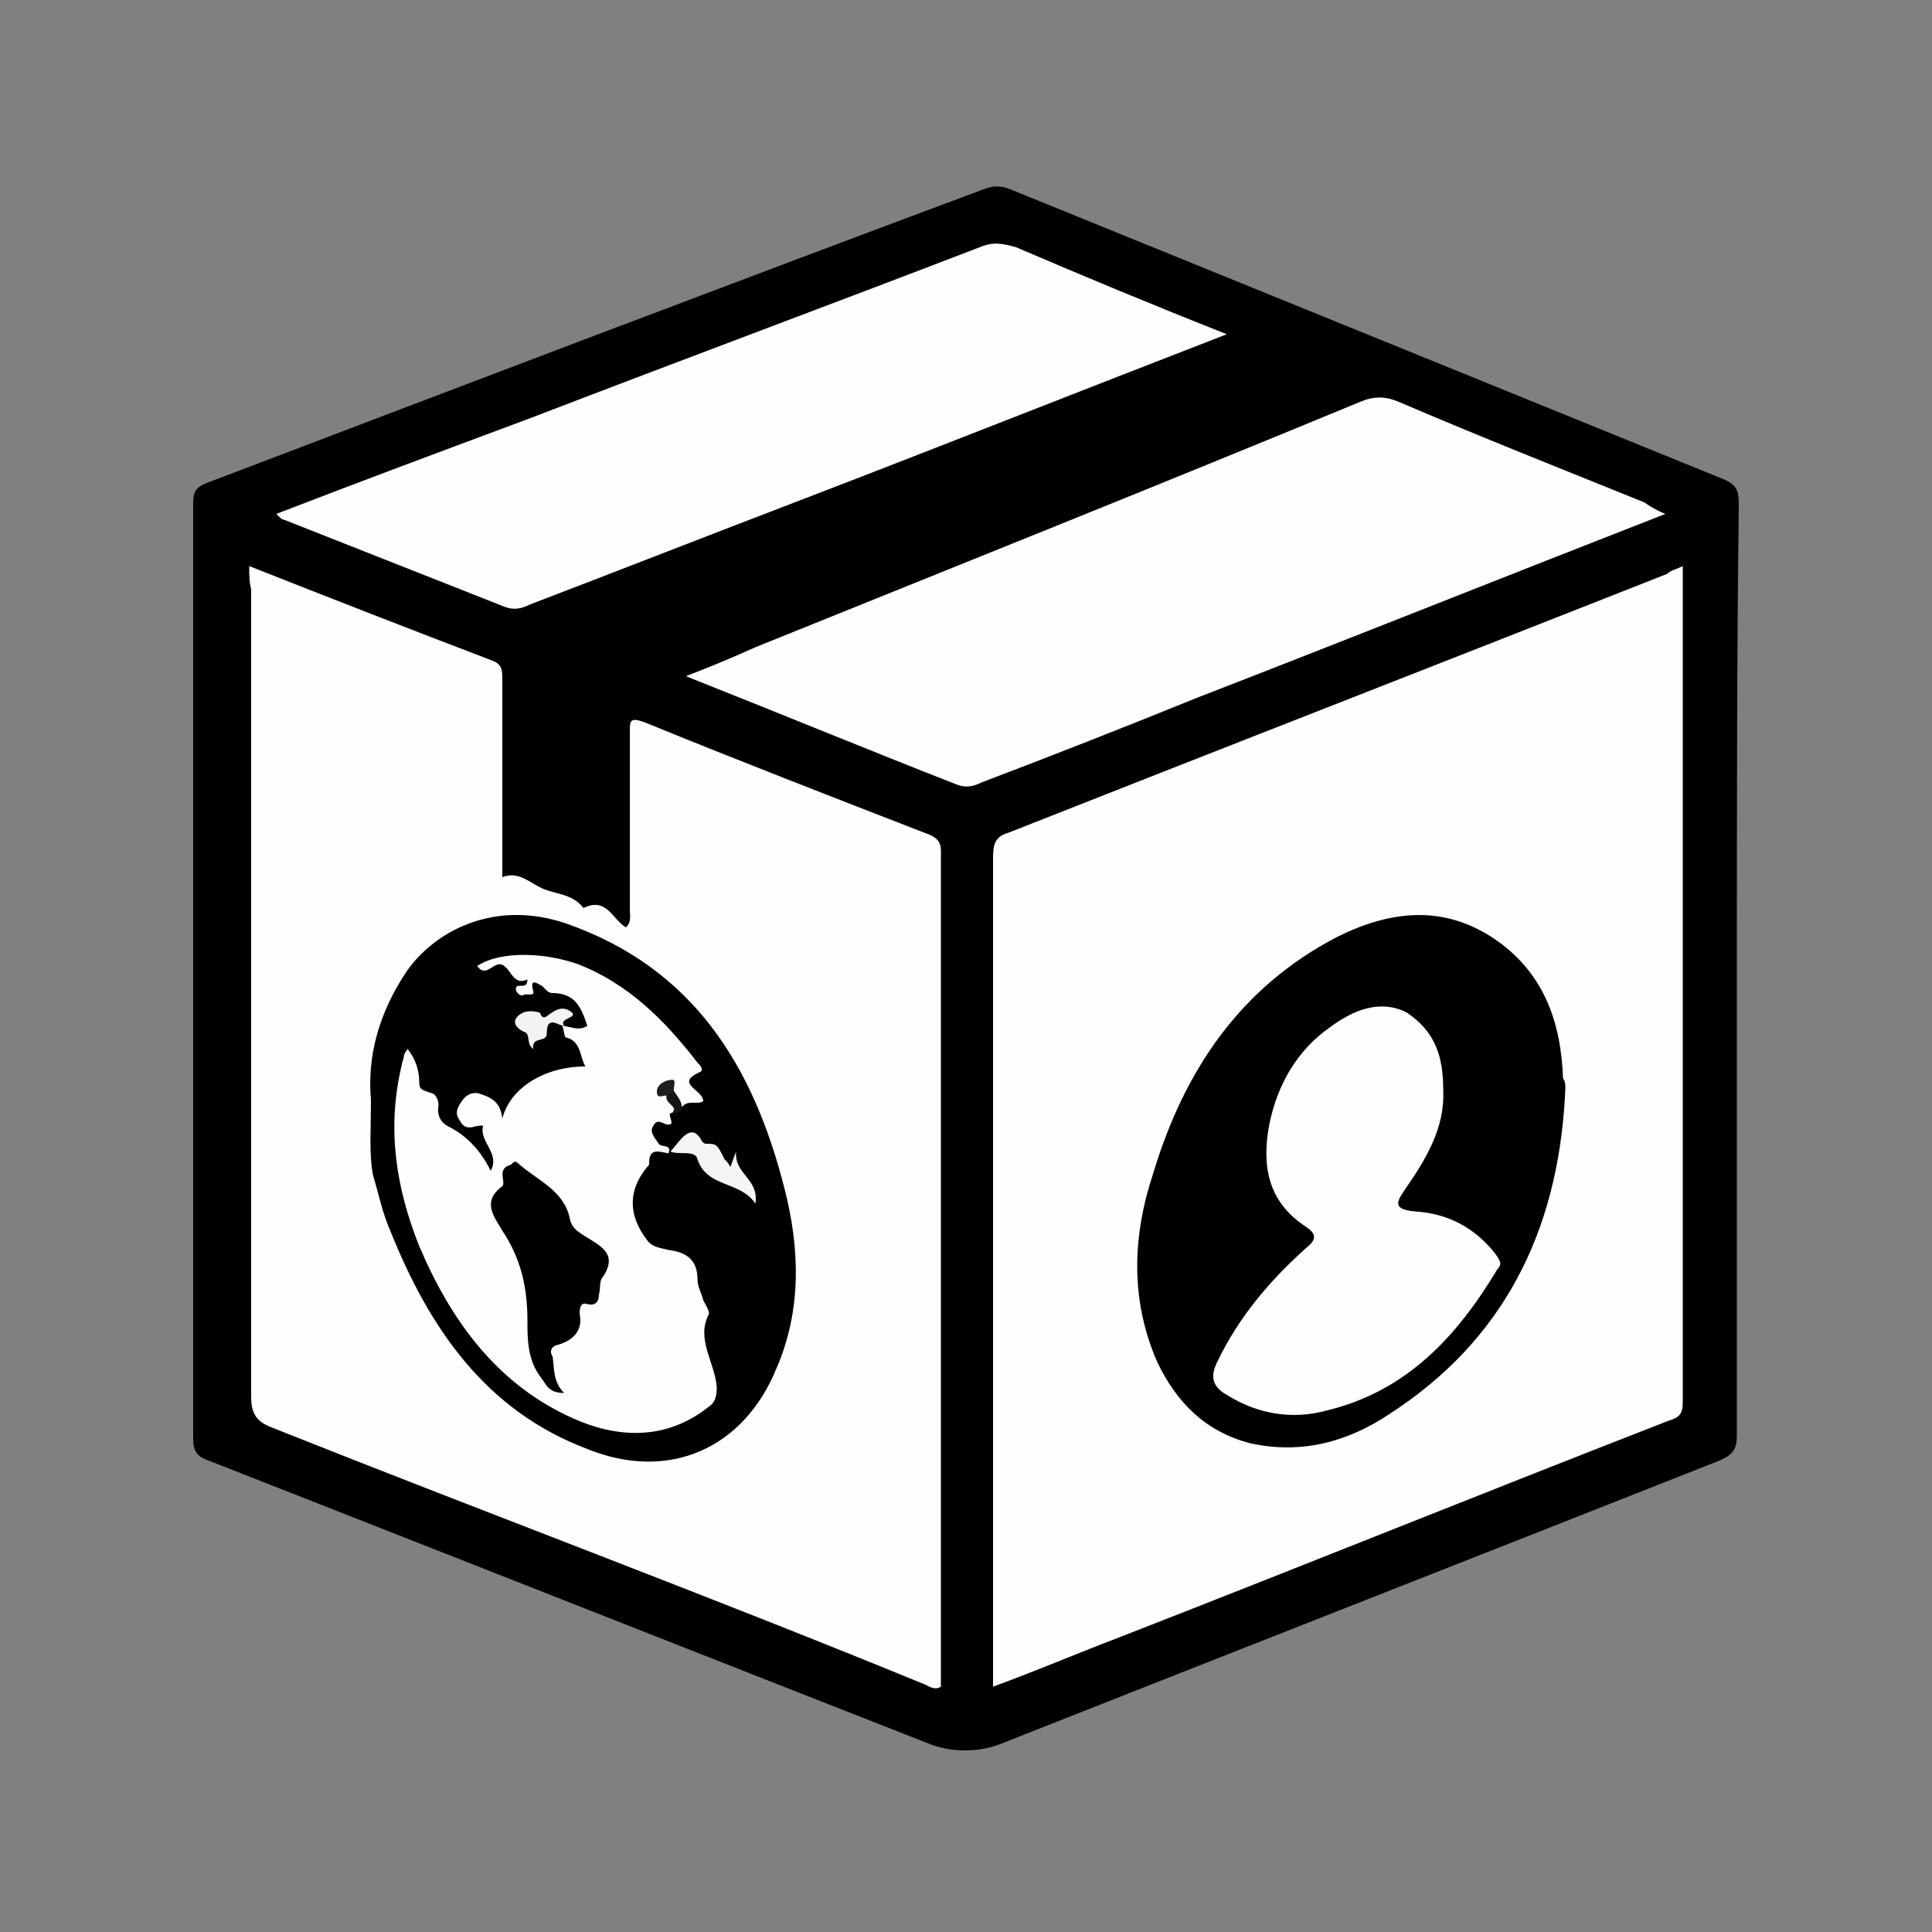 <?xml version="1.0" encoding="utf-8"?>
<!-- Generator: Adobe Illustrator 25.1.0, SVG Export Plug-In . SVG Version: 6.00 Build 0)  -->
<svg version="1.1" id="Layer_1" xmlns="http://www.w3.org/2000/svg" xmlns:xlink="http://www.w3.org/1999/xlink" x="0px" y="0px"
	 viewBox="0 0 100 100" style="enable-background:new 0 0 100 100;" xml:space="preserve">
<rect x="0" y="0" width="100" height="100" fill="#808080" stroke="none"/>
<style type="text/css">
	.st0{fill:#FEFEFE;}
	.st1{fill:#F5F5F5;}
	.st2{fill:#F3F3F3;}
	.st3{fill:#141414;}
	.st4{fill:#1D1D1D;}
</style>
<path d="M89.9,50.2c0,8,0,16.1,0,24.1c0,0.7-0.2,1-0.9,1.3c-12.4,4.9-24.9,9.8-37.3,14.7c-1.1,0.4-2.4,0.4-3.5,0
	c-12.5-4.9-24.9-9.8-37.4-14.7c-0.6-0.2-0.8-0.5-0.8-1.1c0-16.2,0-32.3,0-48.5c0-0.6,0.2-0.8,0.7-1c13.4-5.1,26.8-10.2,40.2-15.2
	c0.5-0.2,0.9-0.2,1.4,0c12.3,5,24.6,10,36.9,15c0.7,0.3,0.8,0.6,0.8,1.3C89.9,34,89.9,42.1,89.9,50.2z"/>
<path class="st0" d="M87.1,29.3c0,14.5,0,28.9,0,43.3c0,0.8-0.4,0.8-0.9,1c-9.5,3.7-18.9,7.5-28.4,11.2c-2.1,0.8-4.2,1.7-6.4,2.5
	c0-0.5,0-0.8,0-1.1c0-13.9,0-27.9,0-41.8c0-0.7,0.1-1.1,0.8-1.3c11.4-4.5,22.7-8.9,34.1-13.4C86.5,29.5,86.7,29.5,87.1,29.3z"/>
<path class="st0" d="M12.9,29.3c4.3,1.7,8.4,3.3,12.6,4.9c0.5,0.2,0.5,0.5,0.5,1c0,3.4,0,6.7,0,10.2c0.8-0.3,1.3,0.2,1.9,0.5
	c0.7,0.4,1.7,0.3,2.3,1.1c1.2-0.6,1.5,0.6,2.2,1c0.3-0.3,0.2-0.6,0.2-0.9c0-3.1,0-6.2,0-9.2c0-0.6,0-0.8,0.8-0.5
	c4.9,2,9.8,3.9,14.7,5.8c0.7,0.3,0.6,0.7,0.6,1.3c0,11.7,0,23.4,0,35.2c0,2.5,0,5.1,0,7.6c-0.3,0.2-0.6,0-0.8-0.1
	c-11.2-4.6-22.5-8.8-33.8-13.3c-0.8-0.3-1.1-0.7-1.1-1.6c0-13.9,0-27.8,0-41.8C12.9,30.1,12.9,29.8,12.9,29.3z"/>
<path class="st0" d="M86.2,26.6C78,29.8,70,33,62,36.1c-3.7,1.5-7.5,3-11.2,4.4c-0.4,0.2-0.8,0.3-1.3,0.1c-4.6-1.8-9.2-3.7-14-5.6
	c1.3-0.5,2.5-1,3.6-1.5c10.4-4.2,20.9-8.4,31.3-12.7c0.7-0.3,1.3-0.3,2,0c4.2,1.8,8.5,3.5,12.7,5.2C85.4,26.2,85.7,26.4,86.2,26.6z"
	/>
<path class="st0" d="M63.5,17.3c-7.5,2.9-14.8,5.8-22.1,8.6c-4.7,1.8-9.3,3.6-14,5.4c-0.4,0.2-0.8,0.3-1.3,0.1
	c-3.8-1.5-7.6-3-11.4-4.5c-0.1,0-0.2-0.1-0.4-0.3c4.4-1.7,8.7-3.3,13-4.9c7.8-3,15.6-5.9,23.4-8.9c0.7-0.3,1.2-0.2,1.9,0
	C56.1,14.3,59.7,15.8,63.5,17.3z"/>
<path d="M81,56.8c-0.4,7-3.2,12.6-9.1,16.4c-2.1,1.4-4.5,2.1-7.2,1.5c-2.3-0.6-3.8-2.1-4.8-4.2c-1.4-3.2-1.3-6.5-0.2-9.8
	c1.6-5.3,4.5-9.6,9.5-12.2c2.8-1.4,5.6-1.7,8.3,0.2c2.4,1.7,3.3,4.2,3.4,7.1C81.1,56.1,81,56.4,81,56.8z"/>
<path d="M19.2,56.9c-0.2-2.2,0.4-4.5,1.9-6.7c1.6-2.2,4.7-3.6,8.2-2.4c6.6,2.3,9.7,7.4,11.3,13.7c0.8,3.1,0.9,6.3-0.4,9.3
	c-1.7,4.2-5.6,5.9-9.8,4.2c-5.3-2-8.2-6.3-10.2-11.3c-0.4-0.9-0.6-1.9-0.9-2.9C19.1,59.7,19.2,58.5,19.2,56.9z"/>
<path class="st0" d="M74.7,56.4c0.1,2-0.9,3.6-2,5.2c-0.5,0.7-0.5,1,0.5,1.1c1.7,0.1,3.1,0.8,4.2,2.2c0.2,0.3,0.4,0.5,0.1,0.8
	c-2.1,3.5-4.7,6.3-8.8,7.3c-1.8,0.5-3.6,0.2-5.2-0.8c-0.7-0.4-0.9-0.9-0.5-1.7c1.1-2.3,2.7-4.2,4.6-5.9c0.5-0.4,0.6-0.7,0-1.1
	c-2-1.3-2.3-3.2-1.9-5.3c0.4-2,1.4-3.8,3.1-5c1.2-0.9,2.6-1.5,4-0.8C74.3,53.4,74.7,54.7,74.7,56.4z"/>
<path class="st0" d="M29.1,53.1c0.4,0,0.8,0.3,1.3,0c-0.3-0.9-0.6-1.7-1.8-1.7c-0.3,0-0.4-0.3-0.6-0.4c-0.2-0.1-0.6-0.4-0.4,0.3
	c0.1,0.3-0.4,0.1-0.5,0.2c-0.1,0.1-0.4-0.1-0.4-0.3c0-0.4,0.6,0.1,0.6-0.5c-0.7,0.3-0.8-0.4-1.2-0.7c-0.5-0.4-0.9,0.7-1.4,0
	c1.2-0.8,3.5-0.7,5.2-0.1c2.6,1,4.5,2.9,6.2,5.1c0.1,0.1,0.4,0.4,0.1,0.5c-1.3,0.6,0.2,0.9,0.2,1.5c-0.3,0.2-0.8-0.1-1.1,0.3
	c-0.3-0.2-0.4-0.5-0.6-0.8c-0.1-0.1-0.2-0.3-0.4-0.1c-0.1,0.1,0.1,0.2,0.2,0.3c0.2,0.3,0.6,0.5,0.3,0.9c-0.4,0,0.3,0.7-0.3,0.6
	c-0.3-0.1-0.5-0.3-0.7,0.1c-0.2,0.3,0.1,0.6,0.3,0.9c0.1,0.2,0.7,0,0.5,0.5l0,0c-0.5-0.1-1-0.3-1,0.5c0,0.1,0,0.1-0.1,0.2
	c-1,1.2-1,2.5,0,3.8c0.3,0.4,0.8,0.4,1.1,0.5c0.9,0.1,1.5,0.5,1.5,1.5c0,0.4,0.2,0.7,0.3,1.1c0.1,0.2,0.3,0.5,0.3,0.7
	c-0.7,1.3,0.3,2.5,0.4,3.8c0,0.5-0.1,0.8-0.4,1c-2,1.6-4.3,1.7-6.6,0.8c-4.2-1.7-6.7-5.1-8.4-9.1c-1.2-3-1.7-6.1-0.9-9.4
	c0-0.1,0.1-0.3,0.1-0.4c0-0.1,0.1-0.3,0.2-0.4c0.4,0.5,0.6,1.1,0.6,1.7c0,0.4,0.1,0.4,0.7,0.6c0.2,0.1,0.3,0.4,0.3,0.6
	c-0.1,0.5,0.1,0.9,0.5,1.1c1,0.5,1.7,1.3,2.2,2.3c0.5-0.9-0.6-1.5-0.4-2.3c0-0.1-0.3,0-0.4,0c-0.3,0.1-0.6,0.1-0.8-0.3
	c-0.3-0.4-0.1-0.7,0.1-1c0.2-0.3,0.5-0.5,0.9-0.4c0.6,0.2,1.1,0.4,1.2,1.3c0.4-1.6,2.2-2.7,4.3-2.7c-0.3-0.5-0.2-1.3-1-1.5
	C29.2,53.7,29.2,53.3,29.1,53.1C29.2,53.1,29.1,53.1,29.1,53.1z"/>
<path class="st1" d="M34.7,59.6c0.2-0.2,0.4-0.5,0.6-0.7c0.4-0.4,0.7-0.4,1,0.1c0,0.1,0.2,0.2,0.2,0.2c0.6,0,0.6,0,1,0.8
	c0.1,0.1,0.2,0.2,0.3,0.4c0.1-0.2,0.1-0.3,0.3-0.8c-0.1,1.2,1.2,1.4,1,2.7c-0.8-1.2-2.5-0.8-3-2.3C36,59.5,35.1,59.8,34.7,59.6
	C34.7,59.6,34.7,59.6,34.7,59.6z"/>
<path class="st2" d="M29.2,53.1c-0.3,0-0.9-0.6-0.9,0.4c0,0.5-0.8,0.1-0.7,0.8c-0.4-0.3-0.1-0.8-0.5-0.9c-0.4-0.2-0.6-0.5-0.3-0.8
	c0.3-0.3,0.7-0.3,1.1-0.2c0.1,0,0.1,0.4,0.4,0.2c0.4-0.3,0.8-0.6,1.3-0.2C29.9,52.7,28.9,52.7,29.2,53.1
	C29.1,53.1,29.2,53.1,29.2,53.1z"/>
<path class="st3" d="M34.9,57.6c0.1-0.4-0.5-0.5-0.4-0.9c0.1-0.2,0.2-0.3,0.4-0.2c0.2,0.3,0.4,0.5,0.4,0.9
	C35.2,57.6,35.1,57.6,34.9,57.6z"/>
<path d="M29.2,72.1c-0.8,0-0.9-0.4-1.2-0.8c-0.7-0.9-0.7-2-0.7-2.9c0-1.7-0.3-3.2-1.3-4.7c-0.4-0.7-1.1-1.5,0-2.3
	c0.2-0.2-0.3-0.9,0.4-1.1c0.1,0,0.2-0.3,0.4-0.1c1,0.9,2.4,1.4,2.7,2.9c0.1,0.5,0.5,0.7,0.8,0.9c0.8,0.5,1.7,0.9,0.9,2.1
	c-0.2,0.2-0.1,0.6-0.2,0.9c0,0.4-0.2,0.6-0.6,0.5C30.1,67.4,30,67.6,30,68c0.2,0.9-0.4,1.4-1.1,1.6c-0.5,0.1-0.4,0.5-0.3,0.6
	C28.7,70.8,28.6,71.5,29.2,72.1z"/>
<path class="st4" d="M34.9,56.5c-0.1,0.1-0.3,0.1-0.4,0.2c-0.2,0-0.5,0.2-0.5-0.2c0-0.4,0.5-0.6,0.7-0.6
	C35.1,55.8,34.8,56.3,34.9,56.5z"/>
</svg>
